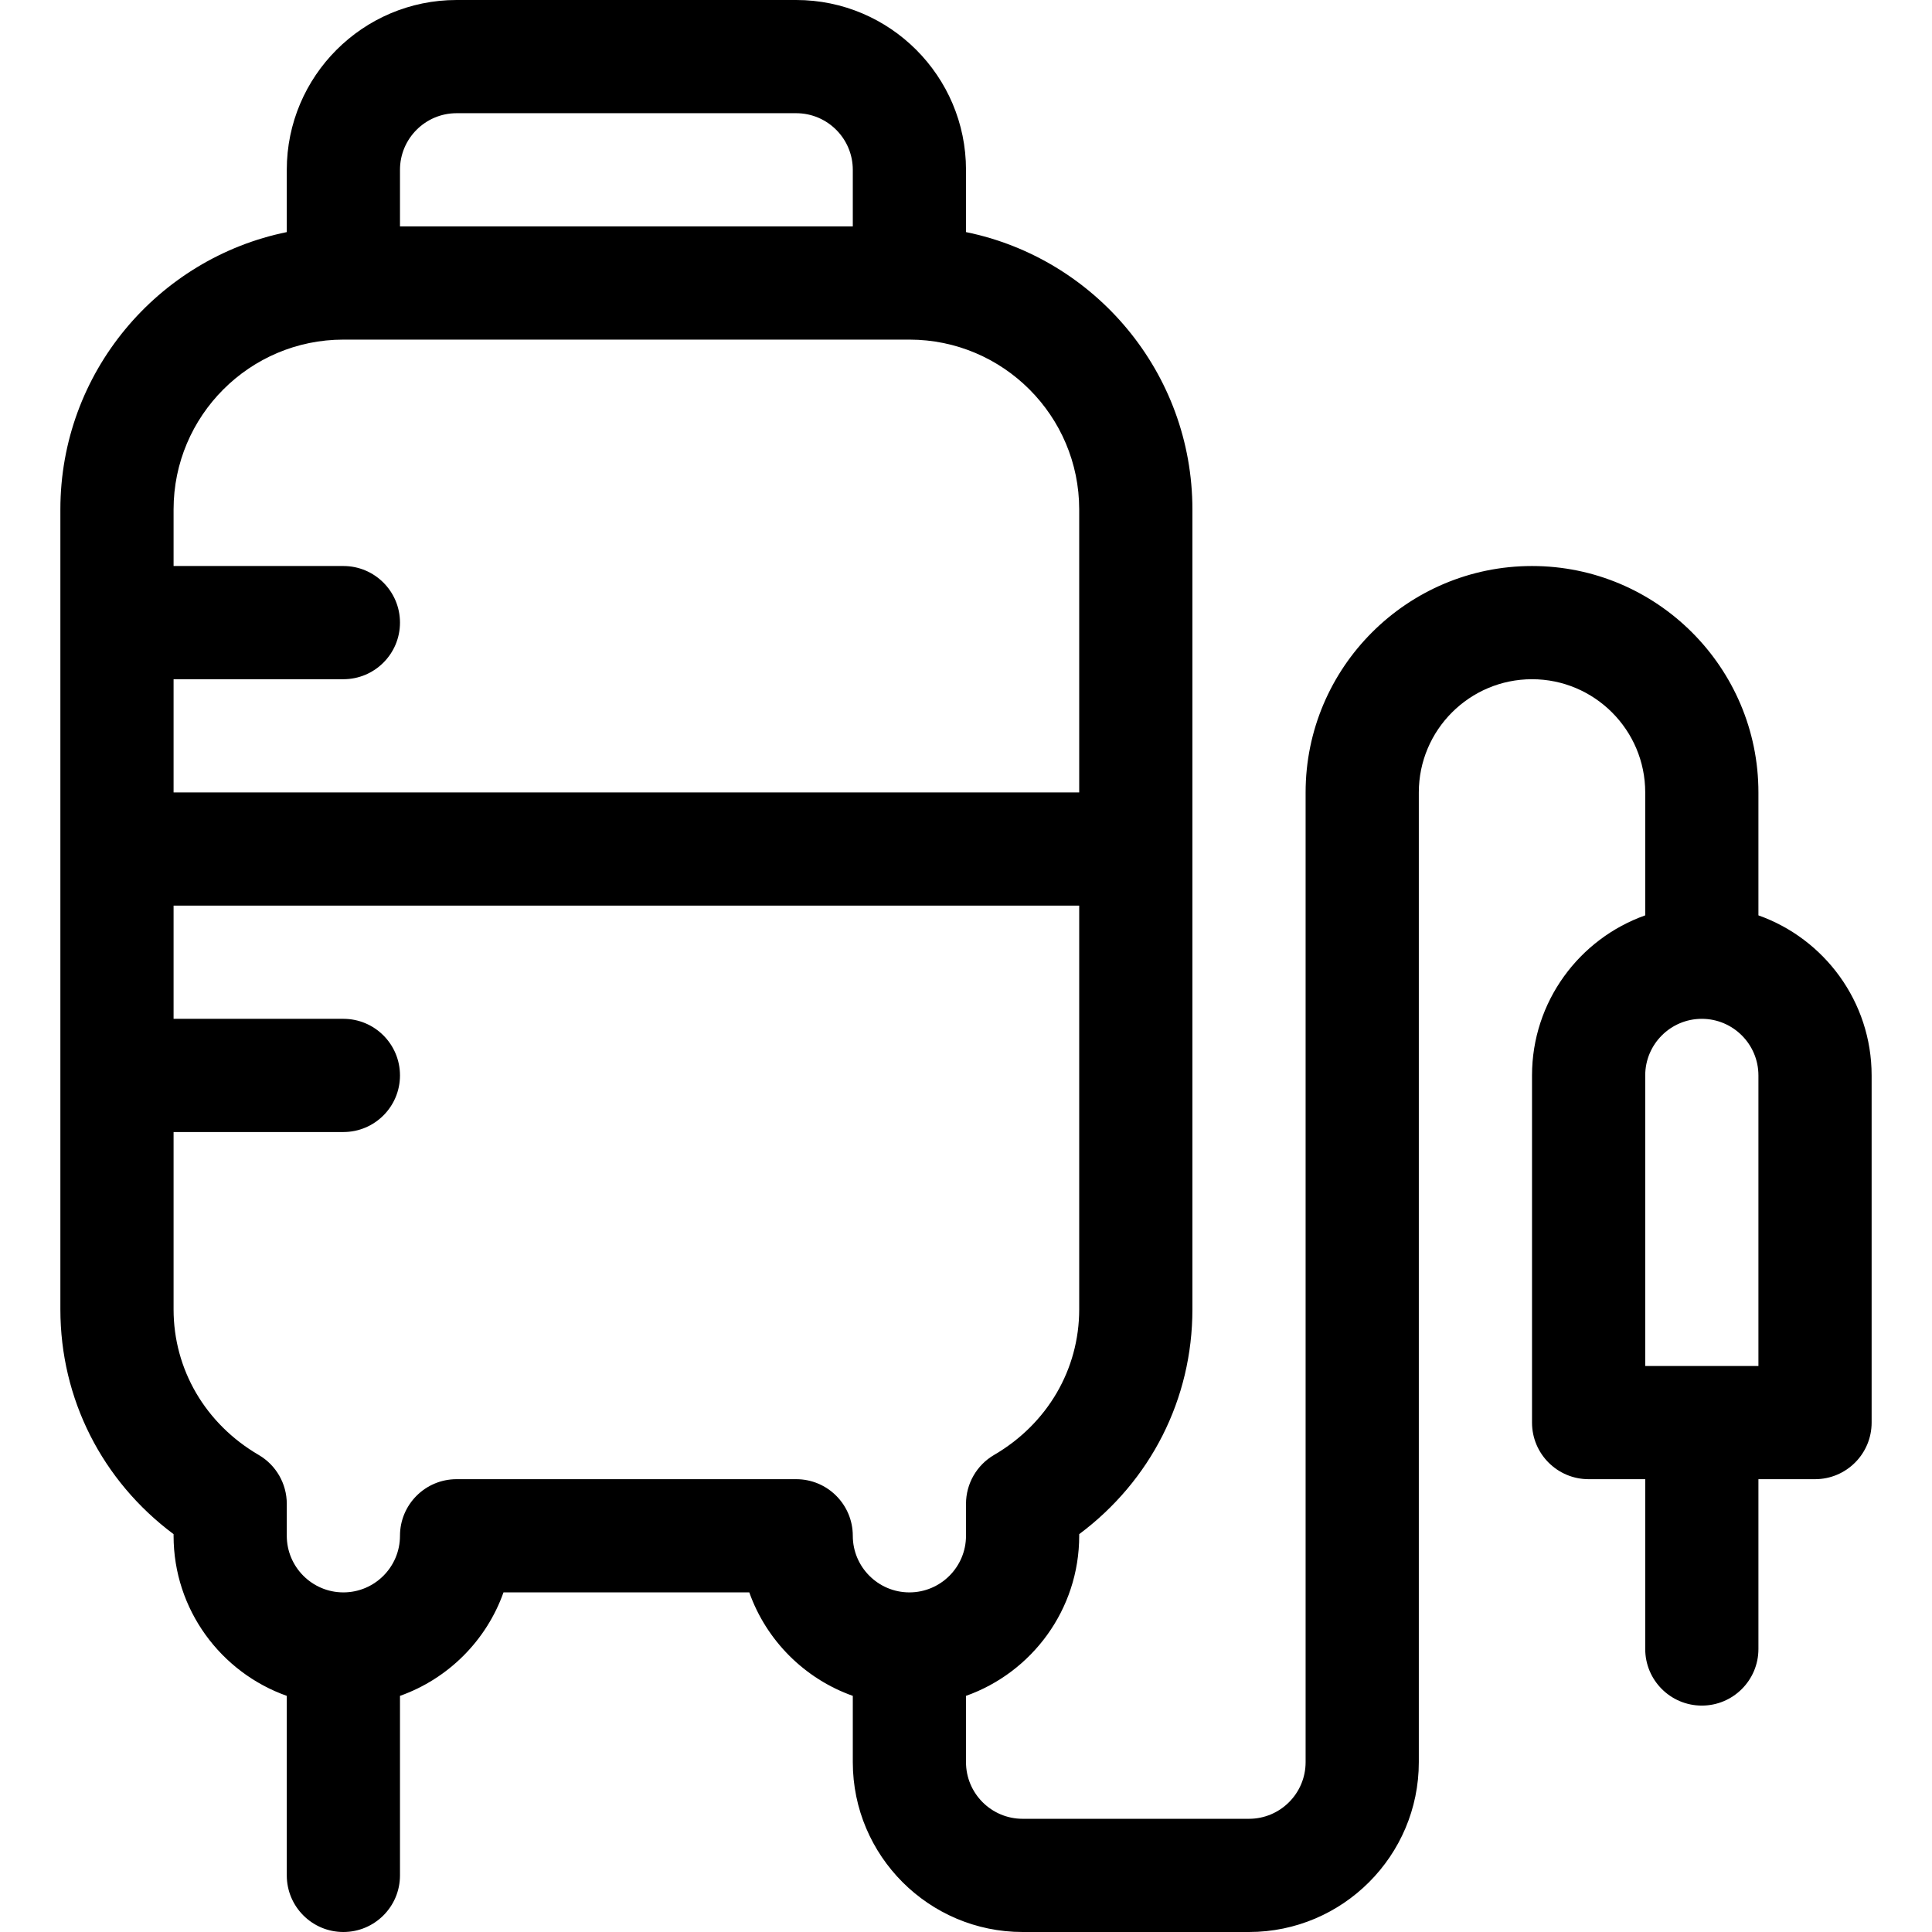 <?xml version="1.0" encoding="iso-8859-1"?>
<!-- Generator: Adobe Illustrator 19.0.0, SVG Export Plug-In . SVG Version: 6.00 Build 0)  -->
<svg version="1.1" id="Capa_1" xmlns="http://www.w3.org/2000/svg" xmlns:xlink="http://www.w3.org/1999/xlink" x="0px" y="0px"
	 viewBox="0 0 512 512" style="enable-background:new 0 0 512 512;" xml:space="preserve">
<g>
	<g>
		<path d="M466,242.58V210c0-33.084-26.916-60-60-60s-60,26.916-60,60v257c0,8.271-6.729,15-15,15h-60c-8.271,0-15-6.729-15-15
			v-17.58c17.459-6.192,30-22.865,30-42.42v-0.432c18.935-14.131,30-35.823,30-59.568V135c0-36.22-25.808-66.522-60-73.491V45
			c0-24.813-20.187-45-45-45h-90C96.187,0,76,20.187,76,45v16.509C41.807,68.478,16,98.78,16,135v212
			c0,23.745,11.065,45.437,30,59.568V407c0,19.555,12.541,36.228,30,42.42V497c0,8.284,6.716,15,15,15s15-6.716,15-15v-47.579
			c12.766-4.527,22.904-14.655,27.43-27.421h65.141c4.526,12.766,14.664,22.894,27.43,27.421V467c0,24.813,20.187,45,45,45h60
			c24.813,0,45-20.187,45-45V210c0-16.542,13.458-30,30-30s30,13.458,30,30v32.58c-17.459,6.192-30,22.865-30,42.42v92
			c0,8.284,6.716,15,15,15h15v45c0,8.284,6.716,15,15,15s15-6.716,15-15v-45h15c8.284,0,15-6.716,15-15v-92
			C496,265.445,483.459,248.772,466,242.58z M106,45c0-8.271,6.729-15,15-15h90c8.271,0,15,6.729,15,15v15H106V45z M46,180h45
			c8.284,0,15-6.716,15-15s-6.716-15-15-15H46v-15c0-24.813,20.187-45,45-45h150c24.813,0,45,20.187,45,45v75H46V180z M241,422
			c-8.271,0-15-6.729-15-15c0-8.284-6.716-15-15-15h-90c-8.284,0-15,6.716-15,15c0,8.271-6.729,15-15,15s-15-6.729-15-15v-8.467
			c0-5.335-2.834-10.269-7.442-12.957C54.432,377.337,46,362.916,46,347v-47h45c8.284,0,15-6.716,15-15s-6.716-15-15-15H46v-30h240
			v107c0,15.916-8.433,30.337-22.558,38.576c-4.608,2.688-7.442,7.622-7.442,12.957V407C256,415.271,249.271,422,241,422z M466,362
			h-30v-77c0-8.271,6.729-15,15-15s15,6.729,15,15V362z"/>
	</g>
</g>
<g>
</g>
<g>
</g>
<g>
</g>
<g>
</g>
<g>
</g>
<g>
</g>
<g>
</g>
<g>
</g>
<g>
</g>
<g>
</g>
<g>
</g>
<g>
</g>
<g>
</g>
<g>
</g>
<g>
</g>
</svg>
